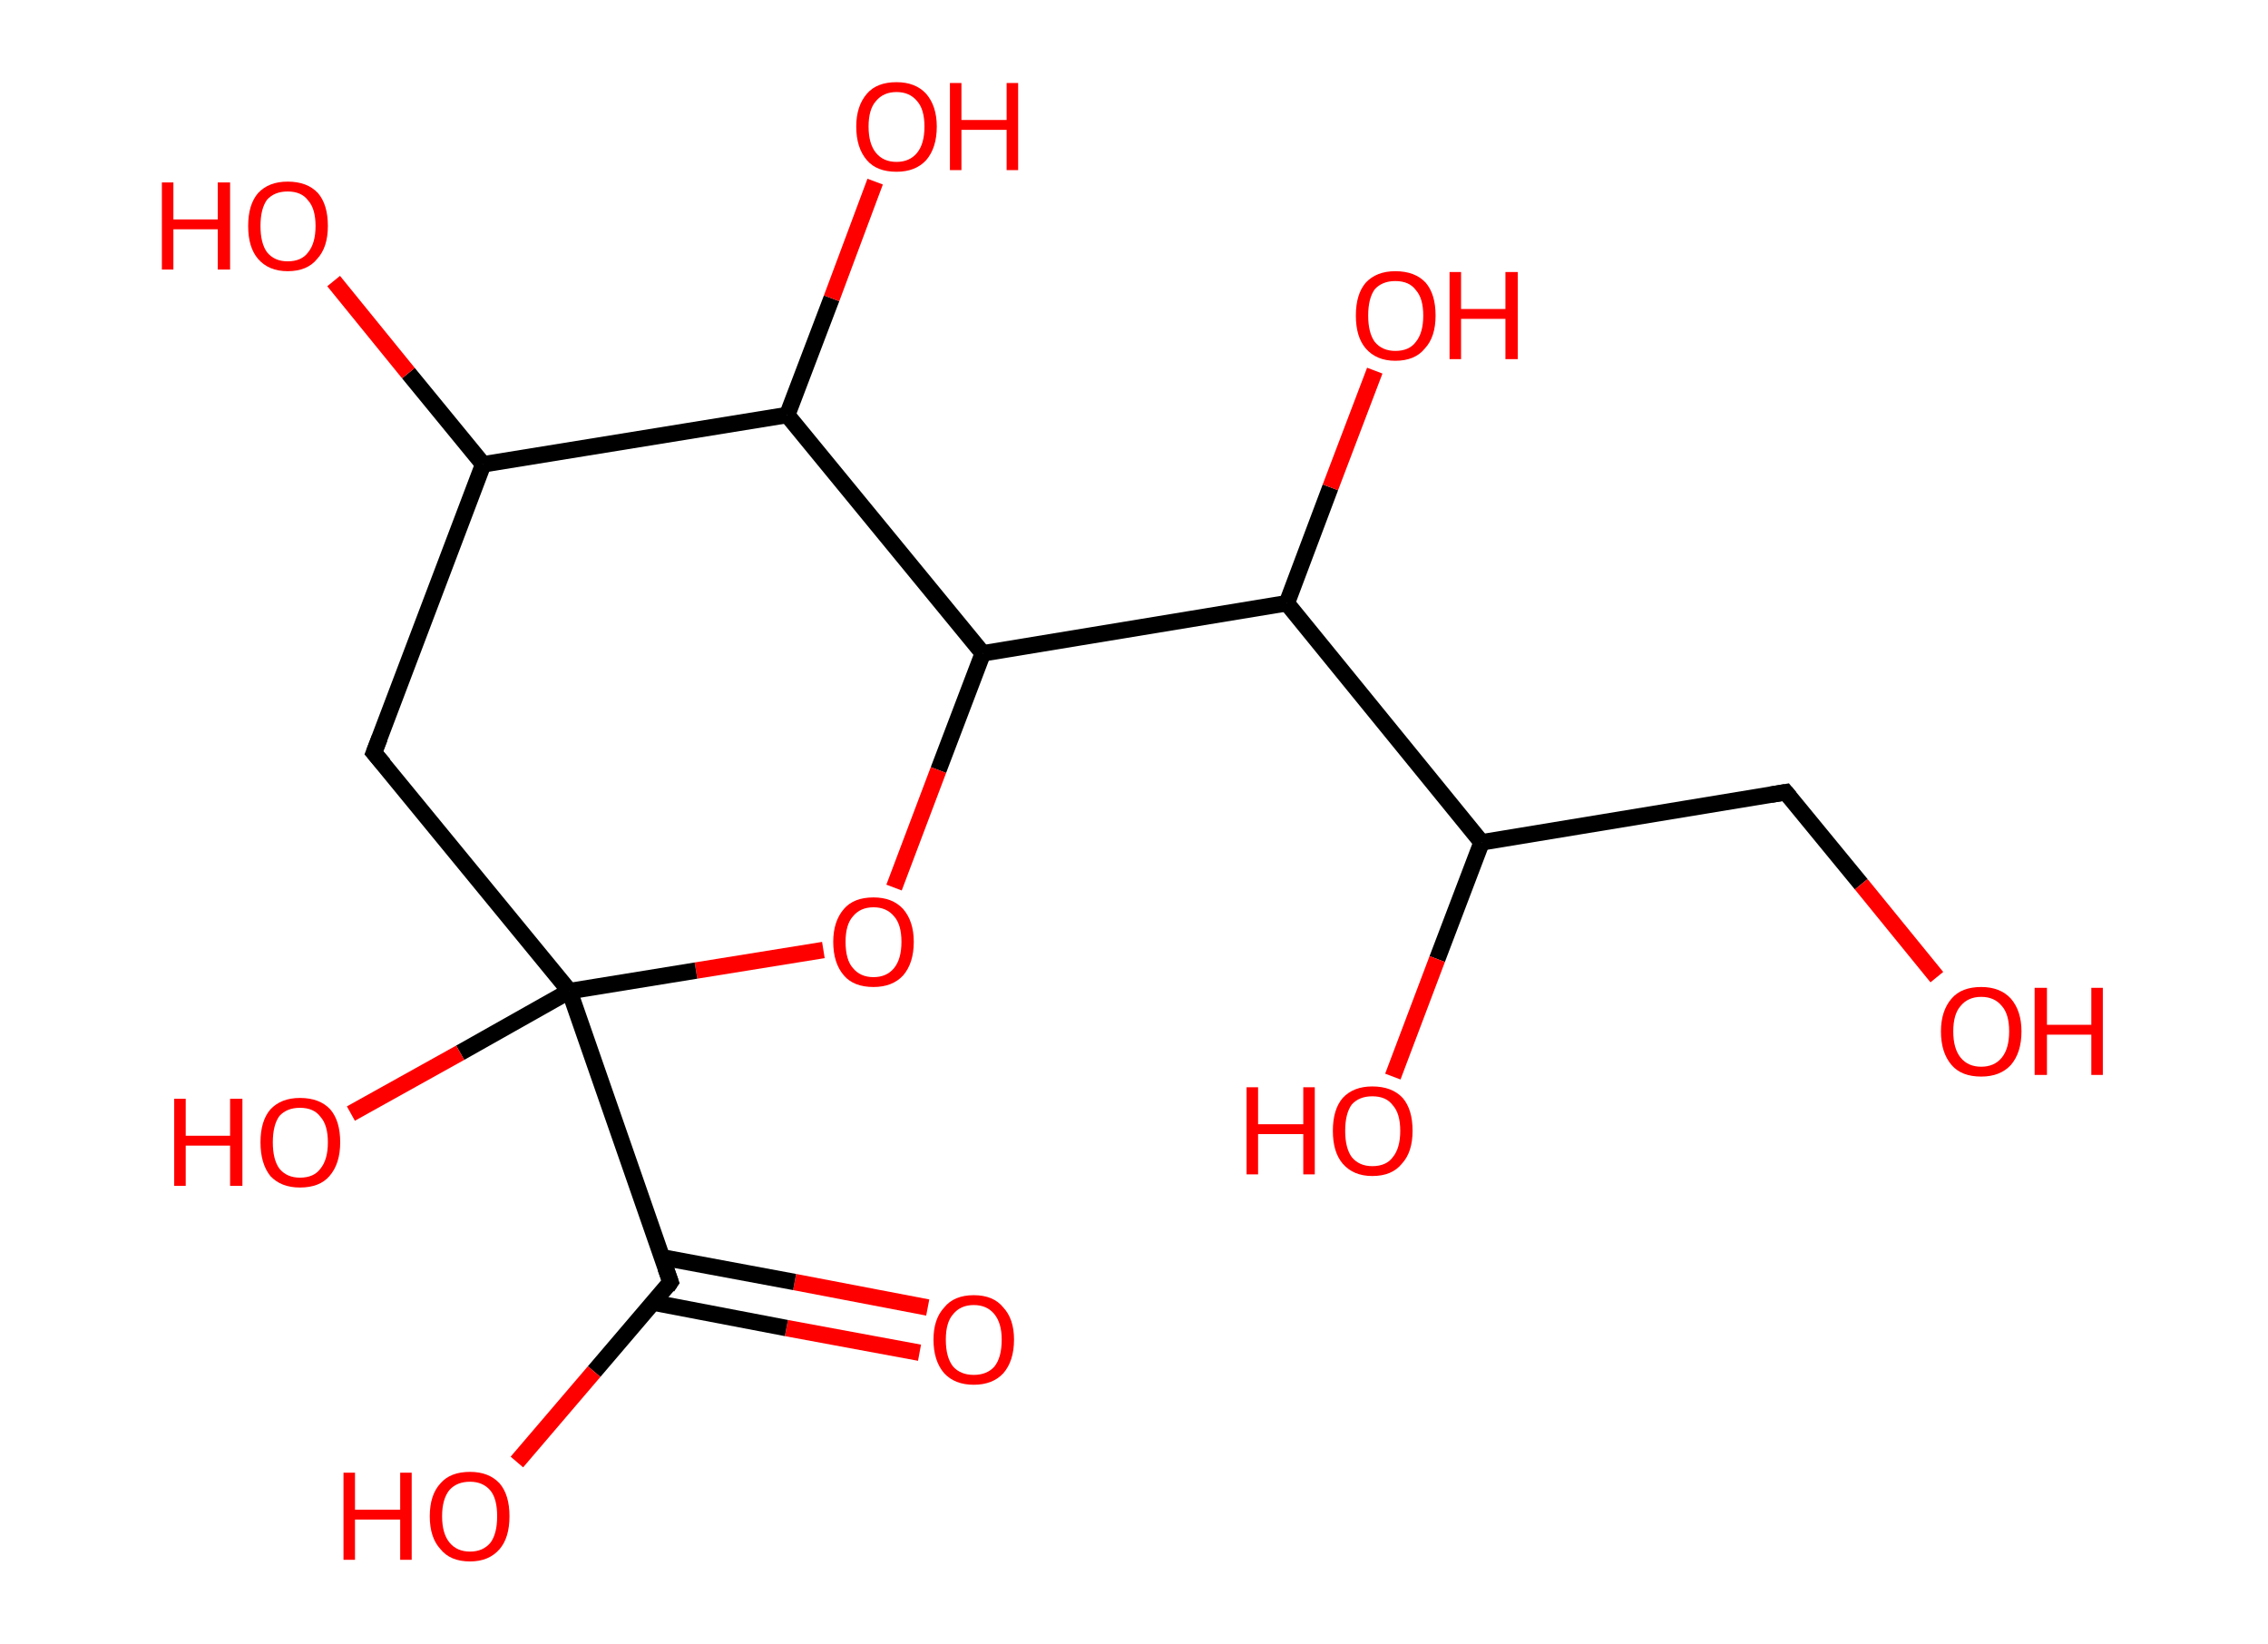 <?xml version='1.0' encoding='ASCII' standalone='yes'?>
<svg xmlns="http://www.w3.org/2000/svg" xmlns:rdkit="http://www.rdkit.org/xml" xmlns:xlink="http://www.w3.org/1999/xlink" version="1.1" baseProfile="full" xml:space="preserve" width="276px" height="200px" viewBox="0 0 276 200">
<!-- END OF HEADER -->
<rect style="opacity:1.0;fill:#FFFFFF;stroke:none" width="276.0" height="200.0" x="0.0" y="0.0"> </rect>
<path class="bond-0 atom-0 atom-1" d="M 111.9,164.6 L 95.7,161.6" style="fill:none;fill-rule:evenodd;stroke:#FF0000;stroke-width:2.0px;stroke-linecap:butt;stroke-linejoin:miter;stroke-opacity:1"/>
<path class="bond-0 atom-0 atom-1" d="M 95.7,161.6 L 79.5,158.5" style="fill:none;fill-rule:evenodd;stroke:#000000;stroke-width:2.0px;stroke-linecap:butt;stroke-linejoin:miter;stroke-opacity:1"/>
<path class="bond-0 atom-0 atom-1" d="M 112.9,159.1 L 96.7,156.0" style="fill:none;fill-rule:evenodd;stroke:#FF0000;stroke-width:2.0px;stroke-linecap:butt;stroke-linejoin:miter;stroke-opacity:1"/>
<path class="bond-0 atom-0 atom-1" d="M 96.7,156.0 L 80.6,153.0" style="fill:none;fill-rule:evenodd;stroke:#000000;stroke-width:2.0px;stroke-linecap:butt;stroke-linejoin:miter;stroke-opacity:1"/>
<path class="bond-1 atom-1 atom-2" d="M 81.6,156.0 L 72.3,166.9" style="fill:none;fill-rule:evenodd;stroke:#000000;stroke-width:2.0px;stroke-linecap:butt;stroke-linejoin:miter;stroke-opacity:1"/>
<path class="bond-1 atom-1 atom-2" d="M 72.3,166.9 L 62.9,177.9" style="fill:none;fill-rule:evenodd;stroke:#FF0000;stroke-width:2.0px;stroke-linecap:butt;stroke-linejoin:miter;stroke-opacity:1"/>
<path class="bond-2 atom-1 atom-3" d="M 81.6,156.0 L 69.3,120.6" style="fill:none;fill-rule:evenodd;stroke:#000000;stroke-width:2.0px;stroke-linecap:butt;stroke-linejoin:miter;stroke-opacity:1"/>
<path class="bond-3 atom-3 atom-4" d="M 69.3,120.6 L 56.0,128.1" style="fill:none;fill-rule:evenodd;stroke:#000000;stroke-width:2.0px;stroke-linecap:butt;stroke-linejoin:miter;stroke-opacity:1"/>
<path class="bond-3 atom-3 atom-4" d="M 56.0,128.1 L 42.7,135.5" style="fill:none;fill-rule:evenodd;stroke:#FF0000;stroke-width:2.0px;stroke-linecap:butt;stroke-linejoin:miter;stroke-opacity:1"/>
<path class="bond-4 atom-3 atom-5" d="M 69.3,120.6 L 45.5,91.6" style="fill:none;fill-rule:evenodd;stroke:#000000;stroke-width:2.0px;stroke-linecap:butt;stroke-linejoin:miter;stroke-opacity:1"/>
<path class="bond-5 atom-5 atom-6" d="M 45.5,91.6 L 58.8,56.5" style="fill:none;fill-rule:evenodd;stroke:#000000;stroke-width:2.0px;stroke-linecap:butt;stroke-linejoin:miter;stroke-opacity:1"/>
<path class="bond-6 atom-6 atom-7" d="M 58.8,56.5 L 49.7,45.4" style="fill:none;fill-rule:evenodd;stroke:#000000;stroke-width:2.0px;stroke-linecap:butt;stroke-linejoin:miter;stroke-opacity:1"/>
<path class="bond-6 atom-6 atom-7" d="M 49.7,45.4 L 40.6,34.2" style="fill:none;fill-rule:evenodd;stroke:#FF0000;stroke-width:2.0px;stroke-linecap:butt;stroke-linejoin:miter;stroke-opacity:1"/>
<path class="bond-7 atom-6 atom-8" d="M 58.8,56.5 L 95.8,50.5" style="fill:none;fill-rule:evenodd;stroke:#000000;stroke-width:2.0px;stroke-linecap:butt;stroke-linejoin:miter;stroke-opacity:1"/>
<path class="bond-8 atom-8 atom-9" d="M 95.8,50.5 L 101.2,36.3" style="fill:none;fill-rule:evenodd;stroke:#000000;stroke-width:2.0px;stroke-linecap:butt;stroke-linejoin:miter;stroke-opacity:1"/>
<path class="bond-8 atom-8 atom-9" d="M 101.2,36.3 L 106.5,22.1" style="fill:none;fill-rule:evenodd;stroke:#FF0000;stroke-width:2.0px;stroke-linecap:butt;stroke-linejoin:miter;stroke-opacity:1"/>
<path class="bond-9 atom-8 atom-10" d="M 95.8,50.5 L 119.6,79.5" style="fill:none;fill-rule:evenodd;stroke:#000000;stroke-width:2.0px;stroke-linecap:butt;stroke-linejoin:miter;stroke-opacity:1"/>
<path class="bond-10 atom-10 atom-11" d="M 119.6,79.5 L 156.6,73.4" style="fill:none;fill-rule:evenodd;stroke:#000000;stroke-width:2.0px;stroke-linecap:butt;stroke-linejoin:miter;stroke-opacity:1"/>
<path class="bond-11 atom-11 atom-12" d="M 156.6,73.4 L 161.9,59.3" style="fill:none;fill-rule:evenodd;stroke:#000000;stroke-width:2.0px;stroke-linecap:butt;stroke-linejoin:miter;stroke-opacity:1"/>
<path class="bond-11 atom-11 atom-12" d="M 161.9,59.3 L 167.3,45.1" style="fill:none;fill-rule:evenodd;stroke:#FF0000;stroke-width:2.0px;stroke-linecap:butt;stroke-linejoin:miter;stroke-opacity:1"/>
<path class="bond-12 atom-11 atom-13" d="M 156.6,73.4 L 180.3,102.5" style="fill:none;fill-rule:evenodd;stroke:#000000;stroke-width:2.0px;stroke-linecap:butt;stroke-linejoin:miter;stroke-opacity:1"/>
<path class="bond-13 atom-13 atom-14" d="M 180.3,102.5 L 174.9,116.7" style="fill:none;fill-rule:evenodd;stroke:#000000;stroke-width:2.0px;stroke-linecap:butt;stroke-linejoin:miter;stroke-opacity:1"/>
<path class="bond-13 atom-13 atom-14" d="M 174.9,116.7 L 169.5,131.0" style="fill:none;fill-rule:evenodd;stroke:#FF0000;stroke-width:2.0px;stroke-linecap:butt;stroke-linejoin:miter;stroke-opacity:1"/>
<path class="bond-14 atom-13 atom-15" d="M 180.3,102.5 L 217.3,96.4" style="fill:none;fill-rule:evenodd;stroke:#000000;stroke-width:2.0px;stroke-linecap:butt;stroke-linejoin:miter;stroke-opacity:1"/>
<path class="bond-15 atom-15 atom-16" d="M 217.3,96.4 L 226.5,107.6" style="fill:none;fill-rule:evenodd;stroke:#000000;stroke-width:2.0px;stroke-linecap:butt;stroke-linejoin:miter;stroke-opacity:1"/>
<path class="bond-15 atom-15 atom-16" d="M 226.5,107.6 L 235.7,118.9" style="fill:none;fill-rule:evenodd;stroke:#FF0000;stroke-width:2.0px;stroke-linecap:butt;stroke-linejoin:miter;stroke-opacity:1"/>
<path class="bond-16 atom-10 atom-17" d="M 119.6,79.5 L 114.2,93.7" style="fill:none;fill-rule:evenodd;stroke:#000000;stroke-width:2.0px;stroke-linecap:butt;stroke-linejoin:miter;stroke-opacity:1"/>
<path class="bond-16 atom-10 atom-17" d="M 114.2,93.7 L 108.8,108.0" style="fill:none;fill-rule:evenodd;stroke:#FF0000;stroke-width:2.0px;stroke-linecap:butt;stroke-linejoin:miter;stroke-opacity:1"/>
<path class="bond-17 atom-17 atom-3" d="M 100.2,115.6 L 84.7,118.1" style="fill:none;fill-rule:evenodd;stroke:#FF0000;stroke-width:2.0px;stroke-linecap:butt;stroke-linejoin:miter;stroke-opacity:1"/>
<path class="bond-17 atom-17 atom-3" d="M 84.7,118.1 L 69.3,120.6" style="fill:none;fill-rule:evenodd;stroke:#000000;stroke-width:2.0px;stroke-linecap:butt;stroke-linejoin:miter;stroke-opacity:1"/>
<path d="M 81.2,156.6 L 81.6,156.0 L 81.0,154.3" style="fill:none;stroke:#000000;stroke-width:2.0px;stroke-linecap:butt;stroke-linejoin:miter;stroke-opacity:1;"/>
<path d="M 46.7,93.0 L 45.5,91.6 L 46.2,89.8" style="fill:none;stroke:#000000;stroke-width:2.0px;stroke-linecap:butt;stroke-linejoin:miter;stroke-opacity:1;"/>
<path d="M 215.5,96.7 L 217.3,96.4 L 217.8,97.0" style="fill:none;stroke:#000000;stroke-width:2.0px;stroke-linecap:butt;stroke-linejoin:miter;stroke-opacity:1;"/>
<path class="atom-0" d="M 113.6 163.0 Q 113.6 160.5, 114.9 159.1 Q 116.1 157.6, 118.5 157.6 Q 120.9 157.6, 122.1 159.1 Q 123.4 160.5, 123.4 163.0 Q 123.4 165.6, 122.1 167.1 Q 120.8 168.5, 118.5 168.5 Q 116.2 168.5, 114.9 167.1 Q 113.6 165.6, 113.6 163.0 M 118.5 167.3 Q 120.1 167.3, 121.0 166.3 Q 121.9 165.2, 121.9 163.0 Q 121.9 161.0, 121.0 159.9 Q 120.1 158.8, 118.5 158.8 Q 116.9 158.8, 116.0 159.9 Q 115.1 160.9, 115.1 163.0 Q 115.1 165.2, 116.0 166.3 Q 116.9 167.3, 118.5 167.3 " fill="#FF0000"/>
<path class="atom-2" d="M 41.8 179.2 L 43.2 179.2 L 43.2 183.7 L 48.7 183.7 L 48.7 179.2 L 50.1 179.2 L 50.1 189.8 L 48.7 189.8 L 48.7 184.9 L 43.2 184.9 L 43.2 189.8 L 41.8 189.8 L 41.8 179.2 " fill="#FF0000"/>
<path class="atom-2" d="M 52.3 184.5 Q 52.3 181.9, 53.6 180.5 Q 54.8 179.1, 57.2 179.1 Q 59.5 179.1, 60.8 180.5 Q 62.0 181.9, 62.0 184.5 Q 62.0 187.1, 60.8 188.5 Q 59.5 190.0, 57.2 190.0 Q 54.8 190.0, 53.6 188.5 Q 52.3 187.1, 52.3 184.5 M 57.2 188.8 Q 58.8 188.8, 59.7 187.7 Q 60.5 186.6, 60.5 184.5 Q 60.5 182.4, 59.7 181.4 Q 58.8 180.3, 57.2 180.3 Q 55.6 180.3, 54.7 181.3 Q 53.8 182.4, 53.8 184.5 Q 53.8 186.6, 54.7 187.7 Q 55.6 188.8, 57.2 188.8 " fill="#FF0000"/>
<path class="atom-4" d="M 21.2 133.7 L 22.6 133.7 L 22.6 138.2 L 28.0 138.2 L 28.0 133.7 L 29.5 133.7 L 29.5 144.3 L 28.0 144.3 L 28.0 139.4 L 22.6 139.4 L 22.6 144.3 L 21.2 144.3 L 21.2 133.7 " fill="#FF0000"/>
<path class="atom-4" d="M 31.7 139.0 Q 31.7 136.4, 32.9 135.0 Q 34.2 133.6, 36.5 133.6 Q 38.9 133.6, 40.2 135.0 Q 41.4 136.4, 41.4 139.0 Q 41.4 141.6, 40.1 143.1 Q 38.9 144.5, 36.5 144.5 Q 34.2 144.5, 32.9 143.1 Q 31.7 141.6, 31.7 139.0 M 36.5 143.3 Q 38.2 143.3, 39.0 142.2 Q 39.9 141.1, 39.9 139.0 Q 39.9 136.9, 39.0 135.9 Q 38.2 134.8, 36.5 134.8 Q 34.9 134.8, 34.0 135.8 Q 33.2 136.9, 33.2 139.0 Q 33.2 141.1, 34.0 142.2 Q 34.9 143.3, 36.5 143.3 " fill="#FF0000"/>
<path class="atom-7" d="M 19.7 22.2 L 21.1 22.2 L 21.1 26.7 L 26.5 26.7 L 26.5 22.2 L 28.0 22.2 L 28.0 32.8 L 26.5 32.8 L 26.5 27.9 L 21.1 27.9 L 21.1 32.8 L 19.7 32.8 L 19.7 22.2 " fill="#FF0000"/>
<path class="atom-7" d="M 30.2 27.5 Q 30.2 24.9, 31.4 23.5 Q 32.7 22.1, 35.0 22.1 Q 37.4 22.1, 38.7 23.5 Q 39.9 24.9, 39.9 27.5 Q 39.9 30.1, 38.6 31.5 Q 37.4 33.0, 35.0 33.0 Q 32.7 33.0, 31.4 31.5 Q 30.2 30.1, 30.2 27.5 M 35.0 31.8 Q 36.7 31.8, 37.5 30.7 Q 38.4 29.6, 38.4 27.5 Q 38.4 25.4, 37.5 24.4 Q 36.7 23.3, 35.0 23.3 Q 33.4 23.3, 32.5 24.3 Q 31.7 25.4, 31.7 27.5 Q 31.7 29.6, 32.5 30.7 Q 33.4 31.8, 35.0 31.8 " fill="#FF0000"/>
<path class="atom-9" d="M 104.2 15.4 Q 104.2 12.9, 105.5 11.4 Q 106.7 10.0, 109.1 10.0 Q 111.4 10.0, 112.7 11.4 Q 114.0 12.9, 114.0 15.4 Q 114.0 18.0, 112.7 19.5 Q 111.4 20.9, 109.1 20.9 Q 106.7 20.9, 105.5 19.5 Q 104.2 18.0, 104.2 15.4 M 109.1 19.7 Q 110.7 19.7, 111.6 18.6 Q 112.5 17.5, 112.5 15.4 Q 112.5 13.3, 111.6 12.3 Q 110.7 11.2, 109.1 11.2 Q 107.5 11.2, 106.6 12.3 Q 105.7 13.3, 105.7 15.4 Q 105.7 17.5, 106.6 18.6 Q 107.5 19.7, 109.1 19.7 " fill="#FF0000"/>
<path class="atom-9" d="M 115.6 10.1 L 117.0 10.1 L 117.0 14.6 L 122.5 14.6 L 122.5 10.1 L 123.9 10.1 L 123.9 20.7 L 122.5 20.7 L 122.5 15.8 L 117.0 15.8 L 117.0 20.7 L 115.6 20.7 L 115.6 10.1 " fill="#FF0000"/>
<path class="atom-12" d="M 165.0 38.4 Q 165.0 35.8, 166.2 34.4 Q 167.5 33.0, 169.8 33.0 Q 172.2 33.0, 173.5 34.4 Q 174.7 35.8, 174.7 38.4 Q 174.7 41.0, 173.4 42.4 Q 172.2 43.9, 169.8 43.9 Q 167.5 43.9, 166.2 42.4 Q 165.0 41.0, 165.0 38.4 M 169.8 42.7 Q 171.5 42.7, 172.3 41.6 Q 173.2 40.5, 173.2 38.4 Q 173.2 36.3, 172.3 35.3 Q 171.5 34.2, 169.8 34.2 Q 168.2 34.2, 167.3 35.2 Q 166.5 36.3, 166.5 38.4 Q 166.5 40.5, 167.3 41.6 Q 168.2 42.7, 169.8 42.7 " fill="#FF0000"/>
<path class="atom-12" d="M 176.4 33.1 L 177.8 33.1 L 177.8 37.6 L 183.2 37.6 L 183.2 33.1 L 184.7 33.1 L 184.7 43.7 L 183.2 43.7 L 183.2 38.8 L 177.8 38.8 L 177.8 43.7 L 176.4 43.7 L 176.4 33.1 " fill="#FF0000"/>
<path class="atom-14" d="M 151.7 132.3 L 153.1 132.3 L 153.1 136.8 L 158.6 136.8 L 158.6 132.3 L 160.0 132.3 L 160.0 142.9 L 158.6 142.9 L 158.6 138.0 L 153.1 138.0 L 153.1 142.9 L 151.7 142.9 L 151.7 132.3 " fill="#FF0000"/>
<path class="atom-14" d="M 162.2 137.6 Q 162.2 135.0, 163.4 133.6 Q 164.7 132.2, 167.0 132.2 Q 169.4 132.2, 170.7 133.6 Q 171.9 135.0, 171.9 137.6 Q 171.9 140.2, 170.6 141.6 Q 169.4 143.1, 167.0 143.1 Q 164.7 143.1, 163.4 141.6 Q 162.2 140.2, 162.2 137.6 M 167.0 141.9 Q 168.7 141.9, 169.5 140.8 Q 170.4 139.7, 170.4 137.6 Q 170.4 135.5, 169.5 134.5 Q 168.7 133.4, 167.0 133.4 Q 165.4 133.4, 164.5 134.4 Q 163.7 135.5, 163.7 137.6 Q 163.7 139.7, 164.5 140.8 Q 165.4 141.9, 167.0 141.9 " fill="#FF0000"/>
<path class="atom-16" d="M 236.2 125.5 Q 236.2 123.0, 237.5 121.5 Q 238.7 120.1, 241.1 120.1 Q 243.4 120.1, 244.7 121.5 Q 246.0 123.0, 246.0 125.5 Q 246.0 128.1, 244.7 129.6 Q 243.4 131.0, 241.1 131.0 Q 238.7 131.0, 237.5 129.6 Q 236.2 128.1, 236.2 125.5 M 241.1 129.8 Q 242.7 129.8, 243.6 128.7 Q 244.5 127.6, 244.5 125.5 Q 244.5 123.4, 243.6 122.4 Q 242.7 121.3, 241.1 121.3 Q 239.5 121.3, 238.6 122.4 Q 237.7 123.4, 237.7 125.5 Q 237.7 127.6, 238.6 128.7 Q 239.5 129.8, 241.1 129.8 " fill="#FF0000"/>
<path class="atom-16" d="M 247.6 120.2 L 249.1 120.2 L 249.1 124.7 L 254.5 124.7 L 254.5 120.2 L 255.9 120.2 L 255.9 130.8 L 254.5 130.8 L 254.5 125.9 L 249.1 125.9 L 249.1 130.8 L 247.6 130.8 L 247.6 120.2 " fill="#FF0000"/>
<path class="atom-17" d="M 101.4 114.6 Q 101.4 112.1, 102.7 110.6 Q 103.9 109.2, 106.3 109.2 Q 108.6 109.2, 109.9 110.6 Q 111.2 112.1, 111.2 114.6 Q 111.2 117.2, 109.9 118.7 Q 108.6 120.1, 106.3 120.1 Q 103.9 120.1, 102.7 118.7 Q 101.4 117.2, 101.4 114.6 M 106.3 118.9 Q 107.9 118.9, 108.8 117.8 Q 109.7 116.7, 109.7 114.6 Q 109.7 112.5, 108.8 111.5 Q 107.9 110.4, 106.3 110.4 Q 104.7 110.4, 103.8 111.5 Q 102.9 112.5, 102.9 114.6 Q 102.9 116.8, 103.8 117.8 Q 104.7 118.9, 106.3 118.9 " fill="#FF0000"/>
</svg>
